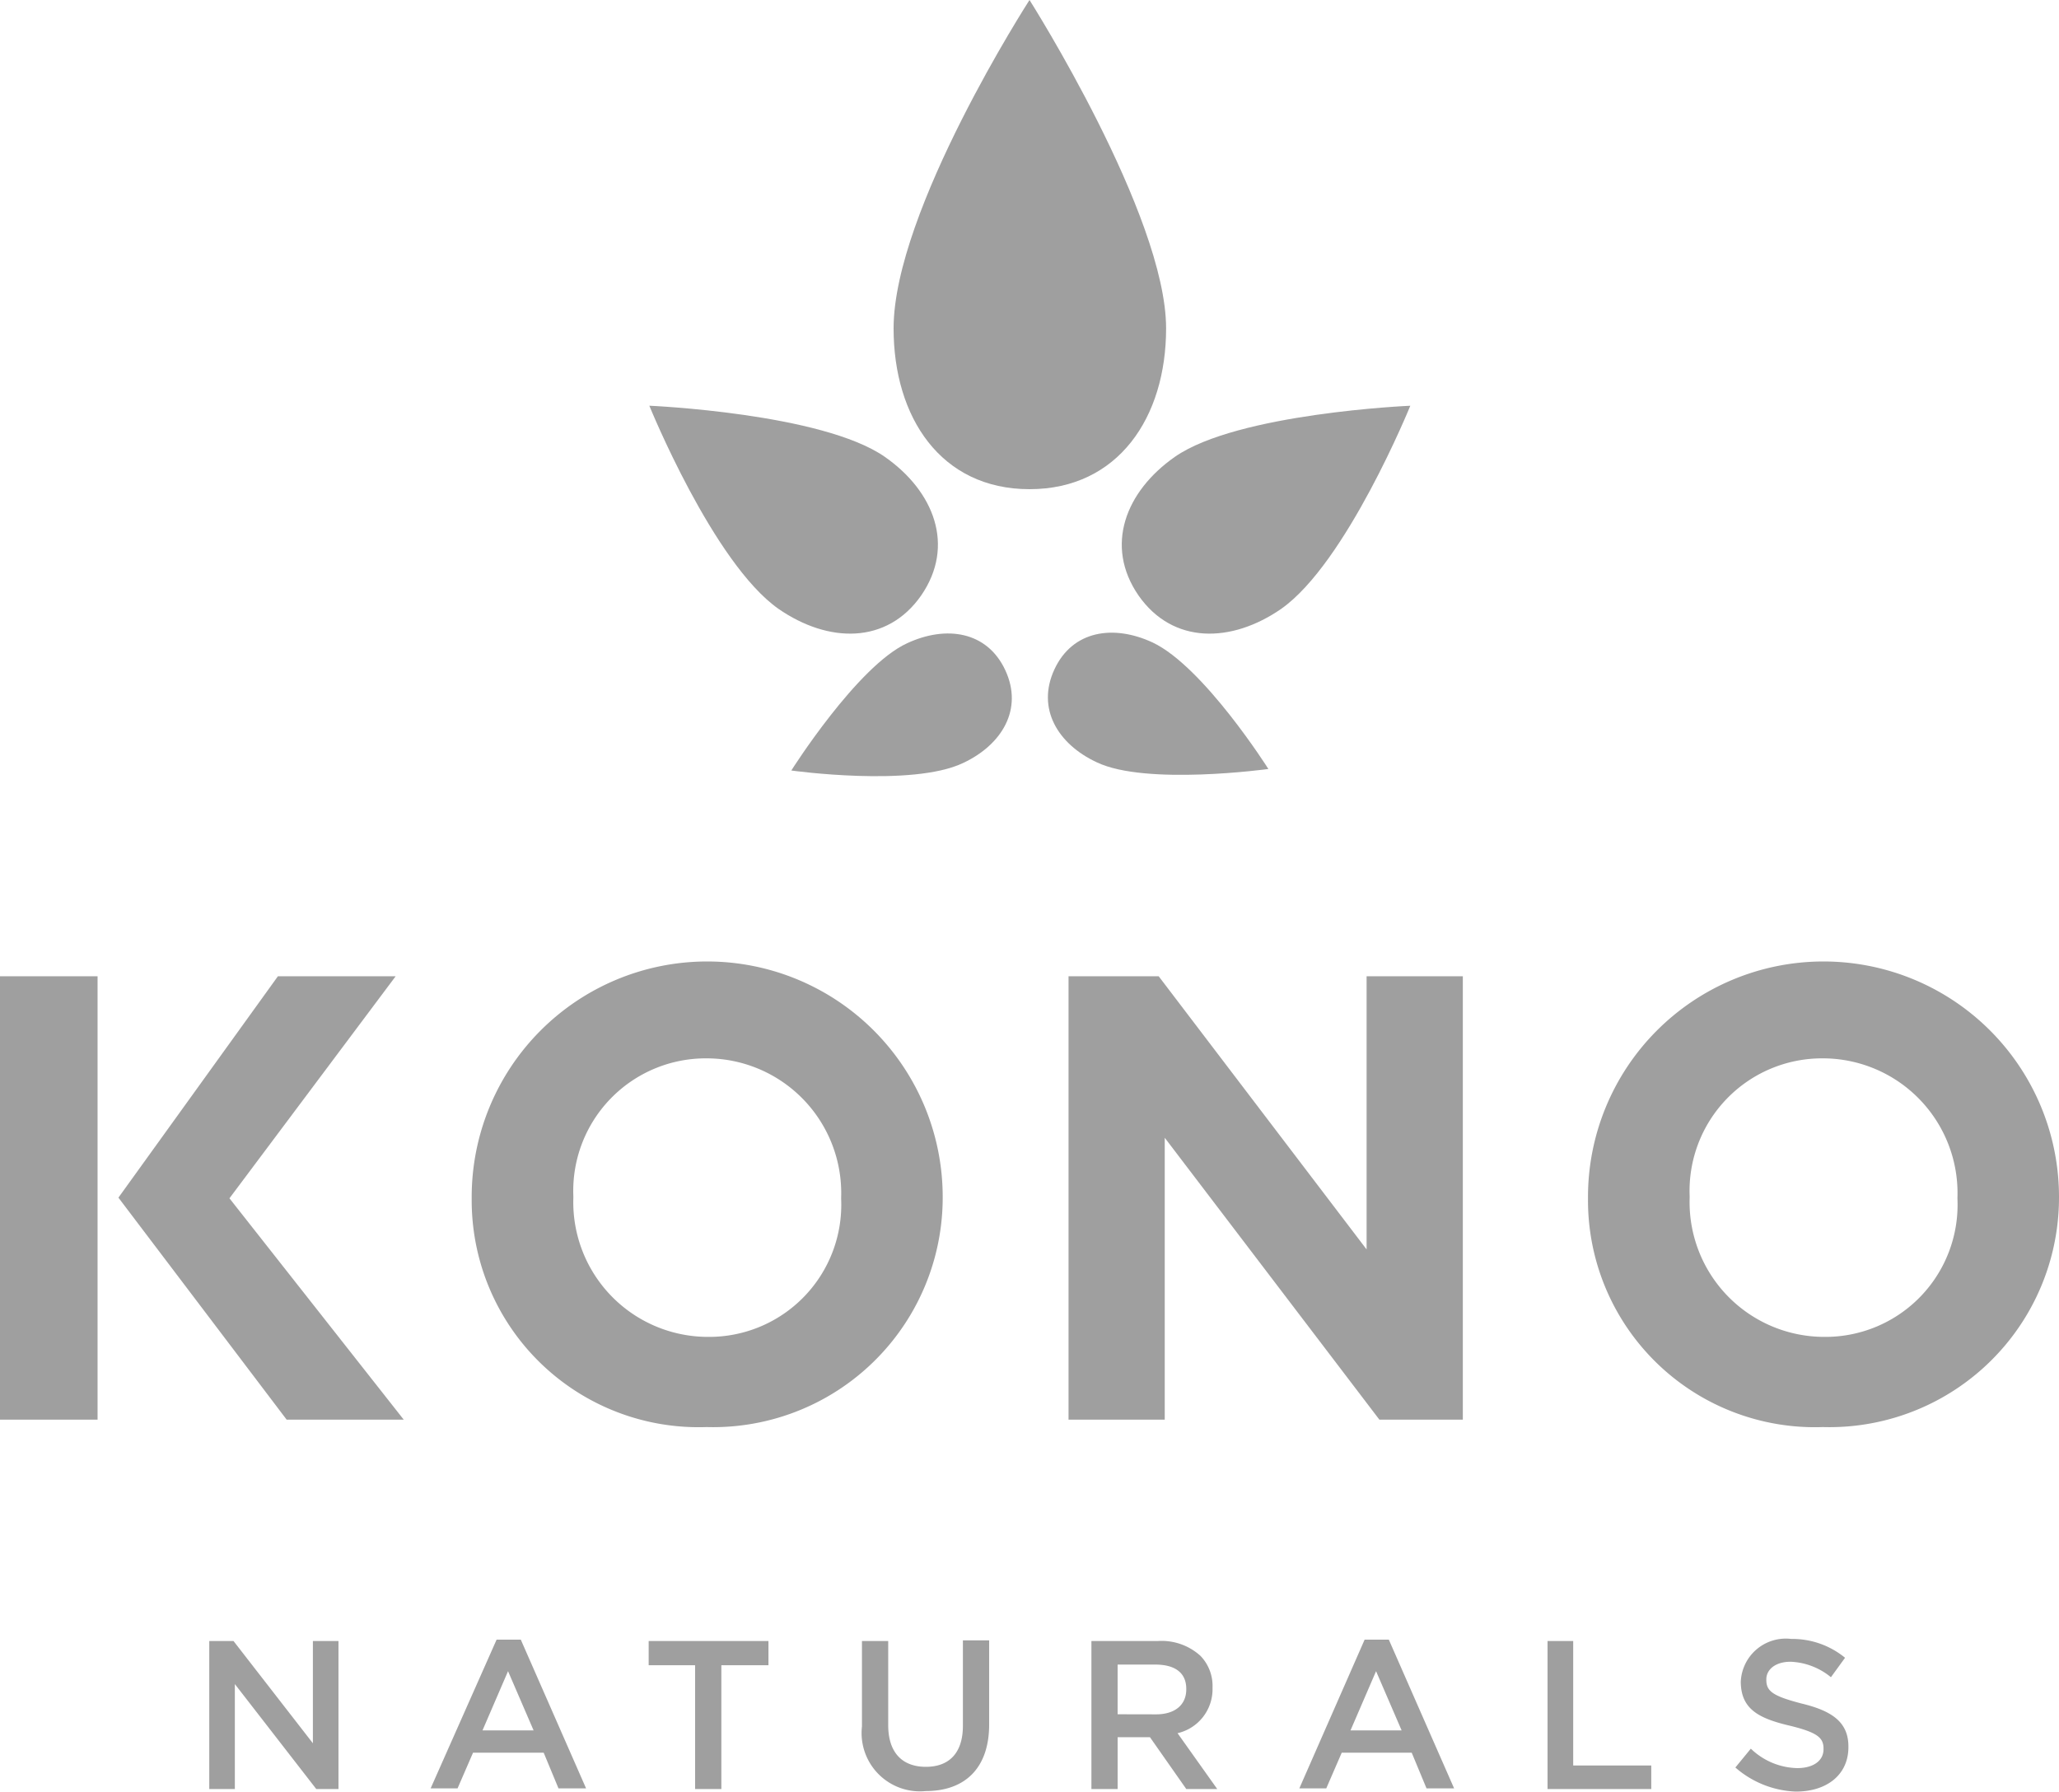 <svg xmlns="http://www.w3.org/2000/svg" viewBox="0 0 95.299 82.935"><defs><style>.a{fill:#9f9f9f;}</style></defs><g transform="translate(30.054)"><path class="a" d="M145.413,15.2c0,4.111-2.211,7.443-6.322,7.443S132.8,19.309,132.8,15.2c0-5.45,6.291-15.2,6.291-15.2S145.413,9.966,145.413,15.2Z" transform="translate(-121.495)"/><g transform="translate(0 18.78)"><path class="a" d="M107.4,62.667c2.273,1.588,3.27,4.111,1.682,6.416-1.588,2.273-4.3,2.211-6.6.623C99.459,67.588,96.5,60.3,96.5,60.3S104.5,60.643,107.4,62.667Z" transform="translate(-96.5 -60.3)"/><path class="a" d="M169.168,62.667c-2.273,1.588-3.27,4.111-1.682,6.416,1.588,2.273,4.3,2.211,6.6.623,3.021-2.118,5.98-9.405,5.98-9.405S172.064,60.643,169.168,62.667Z" transform="translate(-144.845 -60.3)"/></g><g transform="translate(6.571 29.289)"><path class="a" d="M157.994,100.041c-1.806-.841-2.8-2.491-1.962-4.3s2.741-2.087,4.547-1.246c2.367,1.121,5.357,5.855,5.357,5.855S160.267,101.131,157.994,100.041Z" transform="translate(-143.855 -94.044)"/><path class="a" d="M122.957,94.6c1.806-.841,3.706-.561,4.547,1.246s-.156,3.457-1.962,4.3c-2.367,1.121-7.942.343-7.942.343S120.652,95.656,122.957,94.6Z" transform="translate(-117.6 -94.113)"/></g></g><g transform="translate(0 44.816)"><path class="a" d="M12.862,145.1h5.45L10.62,155.377l8.066,10.246H13.267L5.481,155.346ZM4.516,159.364v6.26H0V145.1H4.516Z" transform="translate(0 -144.726)"/><path class="a" d="M70.1,154.582v-.062a10.9,10.9,0,0,1,21.8-.062v.062a10.627,10.627,0,0,1-10.931,10.62A10.5,10.5,0,0,1,70.1,154.582Zm17.1,0v-.062a6.237,6.237,0,0,0-6.229-6.447,6.134,6.134,0,0,0-6.166,6.384v.062a6.237,6.237,0,0,0,6.229,6.447A6.116,6.116,0,0,0,87.2,154.582Z" transform="translate(-48.268 -143.9)"/><path class="a" d="M158.8,145.1h4.173l9.623,12.644V145.1h4.454v20.524h-3.862l-9.935-13.049v13.049H158.8Z" transform="translate(-109.344 -144.726)"/><path class="a" d="M236,154.582v-.062a10.9,10.9,0,0,1,21.8-.062v.062a10.627,10.627,0,0,1-10.931,10.62A10.5,10.5,0,0,1,236,154.582Zm17.1,0v-.062a6.237,6.237,0,0,0-6.229-6.447,6.134,6.134,0,0,0-6.166,6.384v.062a6.237,6.237,0,0,0,6.229,6.447A6.116,6.116,0,0,0,253.1,154.582Z" transform="translate(-162.501 -143.9)"/></g><g transform="translate(9.686 75.866)"><path class="a" d="M31.1,243.9h1.121l3.675,4.734V243.9H37.08v6.852H36.052l-3.768-4.858v4.858H31.1Z" transform="translate(-31.1 -243.807)"/><path class="a" d="M67.052,243.7h1.121l3.021,6.883H69.917l-.685-1.651h-3.27l-.716,1.651H64Zm1.713,4.2-1.183-2.741L66.4,247.9Z" transform="translate(-53.754 -243.669)"/><path class="a" d="M98.58,245.021H96.4V243.9h5.544v1.121h-2.18v5.73H98.549v-5.73Z" transform="translate(-76.063 -243.807)"/><path class="a" d="M128.1,247.786v-3.955h1.215v3.893c0,1.277.654,1.931,1.744,1.931,1.059,0,1.713-.623,1.713-1.9V243.8h1.215v3.893c0,2.055-1.152,3.083-2.928,3.083A2.7,2.7,0,0,1,128.1,247.786Z" transform="translate(-97.891 -243.738)"/><path class="a" d="M162.231,243.9h3.052a2.674,2.674,0,0,1,1.962.685,2,2,0,0,1,.561,1.464v.031a2.089,2.089,0,0,1-1.619,2.087l1.837,2.585h-1.433l-1.682-2.4h-1.495v2.4H162.2V243.9Zm2.959,3.395c.872,0,1.4-.436,1.4-1.152v-.031c0-.747-.529-1.121-1.433-1.121h-1.744v2.3Z" transform="translate(-121.371 -243.807)"/><path class="a" d="M196.121,243.7h1.121l3.021,6.883h-1.277l-.685-1.651h-3.239l-.716,1.651H193.1Zm1.713,4.2-1.183-2.741-1.183,2.741Z" transform="translate(-142.647 -243.669)"/><path class="a" d="M229.9,243.9h1.215v5.762h3.613v1.09h-4.8V243.9Z" transform="translate(-167.987 -243.807)"/><path class="a" d="M257.9,249.548l.716-.872a3.184,3.184,0,0,0,2.149.9c.747,0,1.215-.343,1.215-.872v-.031c0-.5-.28-.747-1.557-1.059-1.464-.343-2.273-.779-2.273-2.055v.031a2.086,2.086,0,0,1,2.336-1.993,3.851,3.851,0,0,1,2.491.872l-.654.9a3.131,3.131,0,0,0-1.869-.716c-.716,0-1.121.374-1.121.81v.031c0,.529.311.747,1.619,1.09,1.433.343,2.18.872,2.18,1.993v.031c0,1.277-1,2.055-2.429,2.055A4.5,4.5,0,0,1,257.9,249.548Z" transform="translate(-187.266 -243.6)"/></g></svg>